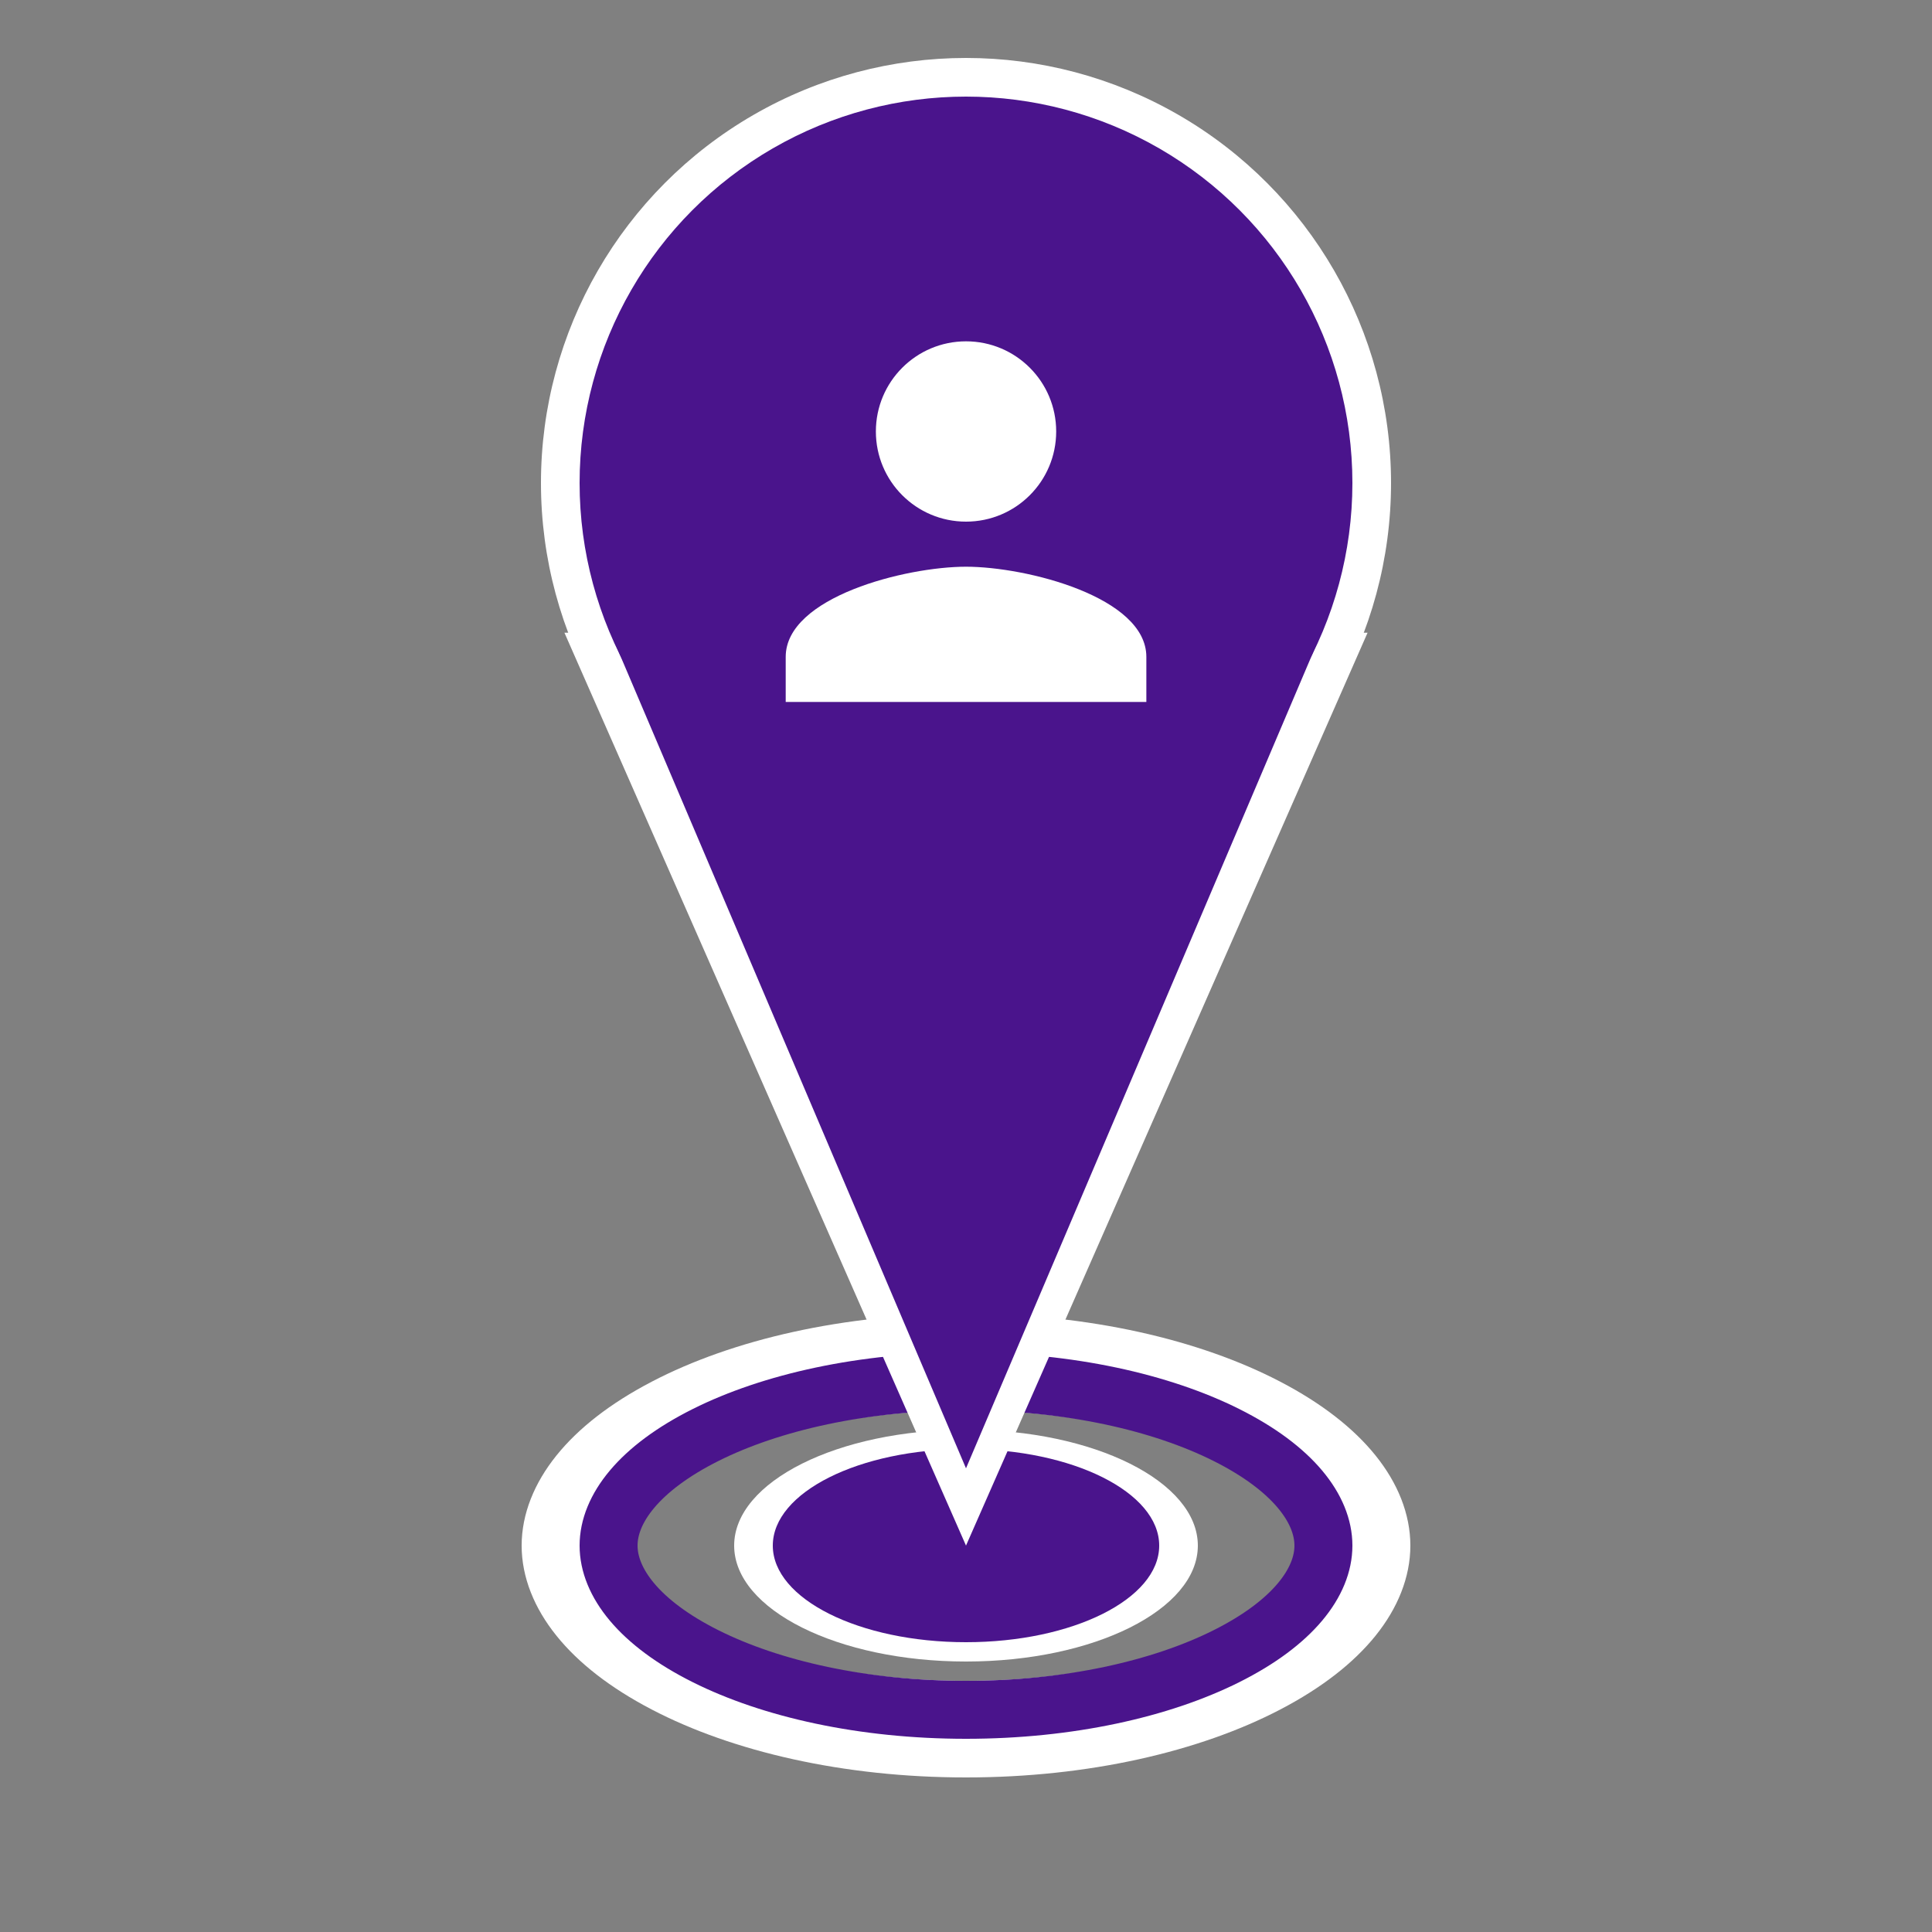 <svg width="100" height="100" viewBox="0 0 100 100" fill="none" xmlns="http://www.w3.org/2000/svg">
<rect x="0" y="0" width="100" height="100" fill="#808080" stroke="none"/>
<path d="M70.5 80C70.5 81.912 68.966 84.256 65.107 86.269C61.369 88.219 56.032 89.5 50 89.5C43.968 89.5 38.631 88.219 34.893 86.269C31.034 84.256 29.5 81.912 29.5 80C29.5 78.088 31.034 75.744 34.893 73.731C38.631 71.781 43.968 70.5 50 70.5C56.032 70.5 61.369 71.781 65.107 73.731C68.966 75.744 70.5 78.088 70.5 80Z" stroke="white" stroke-width="5"/>
<path d="M68.5 80C68.5 81.887 66.931 83.999 63.471 85.729C60.101 87.415 55.34 88.5 50 88.5C44.66 88.5 39.899 87.415 36.529 85.729C33.069 83.999 31.5 81.887 31.5 80C31.5 78.113 33.069 76.001 36.529 74.271C39.899 72.585 44.66 71.5 50 71.5C55.34 71.5 60.101 72.585 63.471 74.271C66.931 76.001 68.5 78.113 68.5 80Z" stroke="#4A148C" stroke-width="3"/>
<ellipse cx="50" cy="80" rx="12" ry="6" fill="white"/>
<ellipse cx="50" cy="80" rx="10" ry="5" fill="#4A148C"/>
<path d="M50 80L29.215 32.75L70.785 32.75L50 80Z" fill="white"/>
<circle cx="50" cy="25" r="22" fill="white"/>
<path d="M50 76L31.814 33.25L68.186 33.25L50 76Z" fill="#4A148C"/>
<circle cx="50" cy="25" r="20" fill="#4A148C"/>
<rect width="28" height="28" transform="translate(36 13)" fill="#4A148C"/>
<path d="M50.001 27C52.58 27 54.668 24.912 54.668 22.333C54.668 19.755 52.58 17.667 50.001 17.667C47.423 17.667 45.335 19.755 45.335 22.333C45.335 24.912 47.423 27 50.001 27ZM50.001 29.333C46.886 29.333 40.668 30.897 40.668 34V36.333H59.335V34C59.335 30.897 53.116 29.333 50.001 29.333Z" fill="white"/>
</svg>
